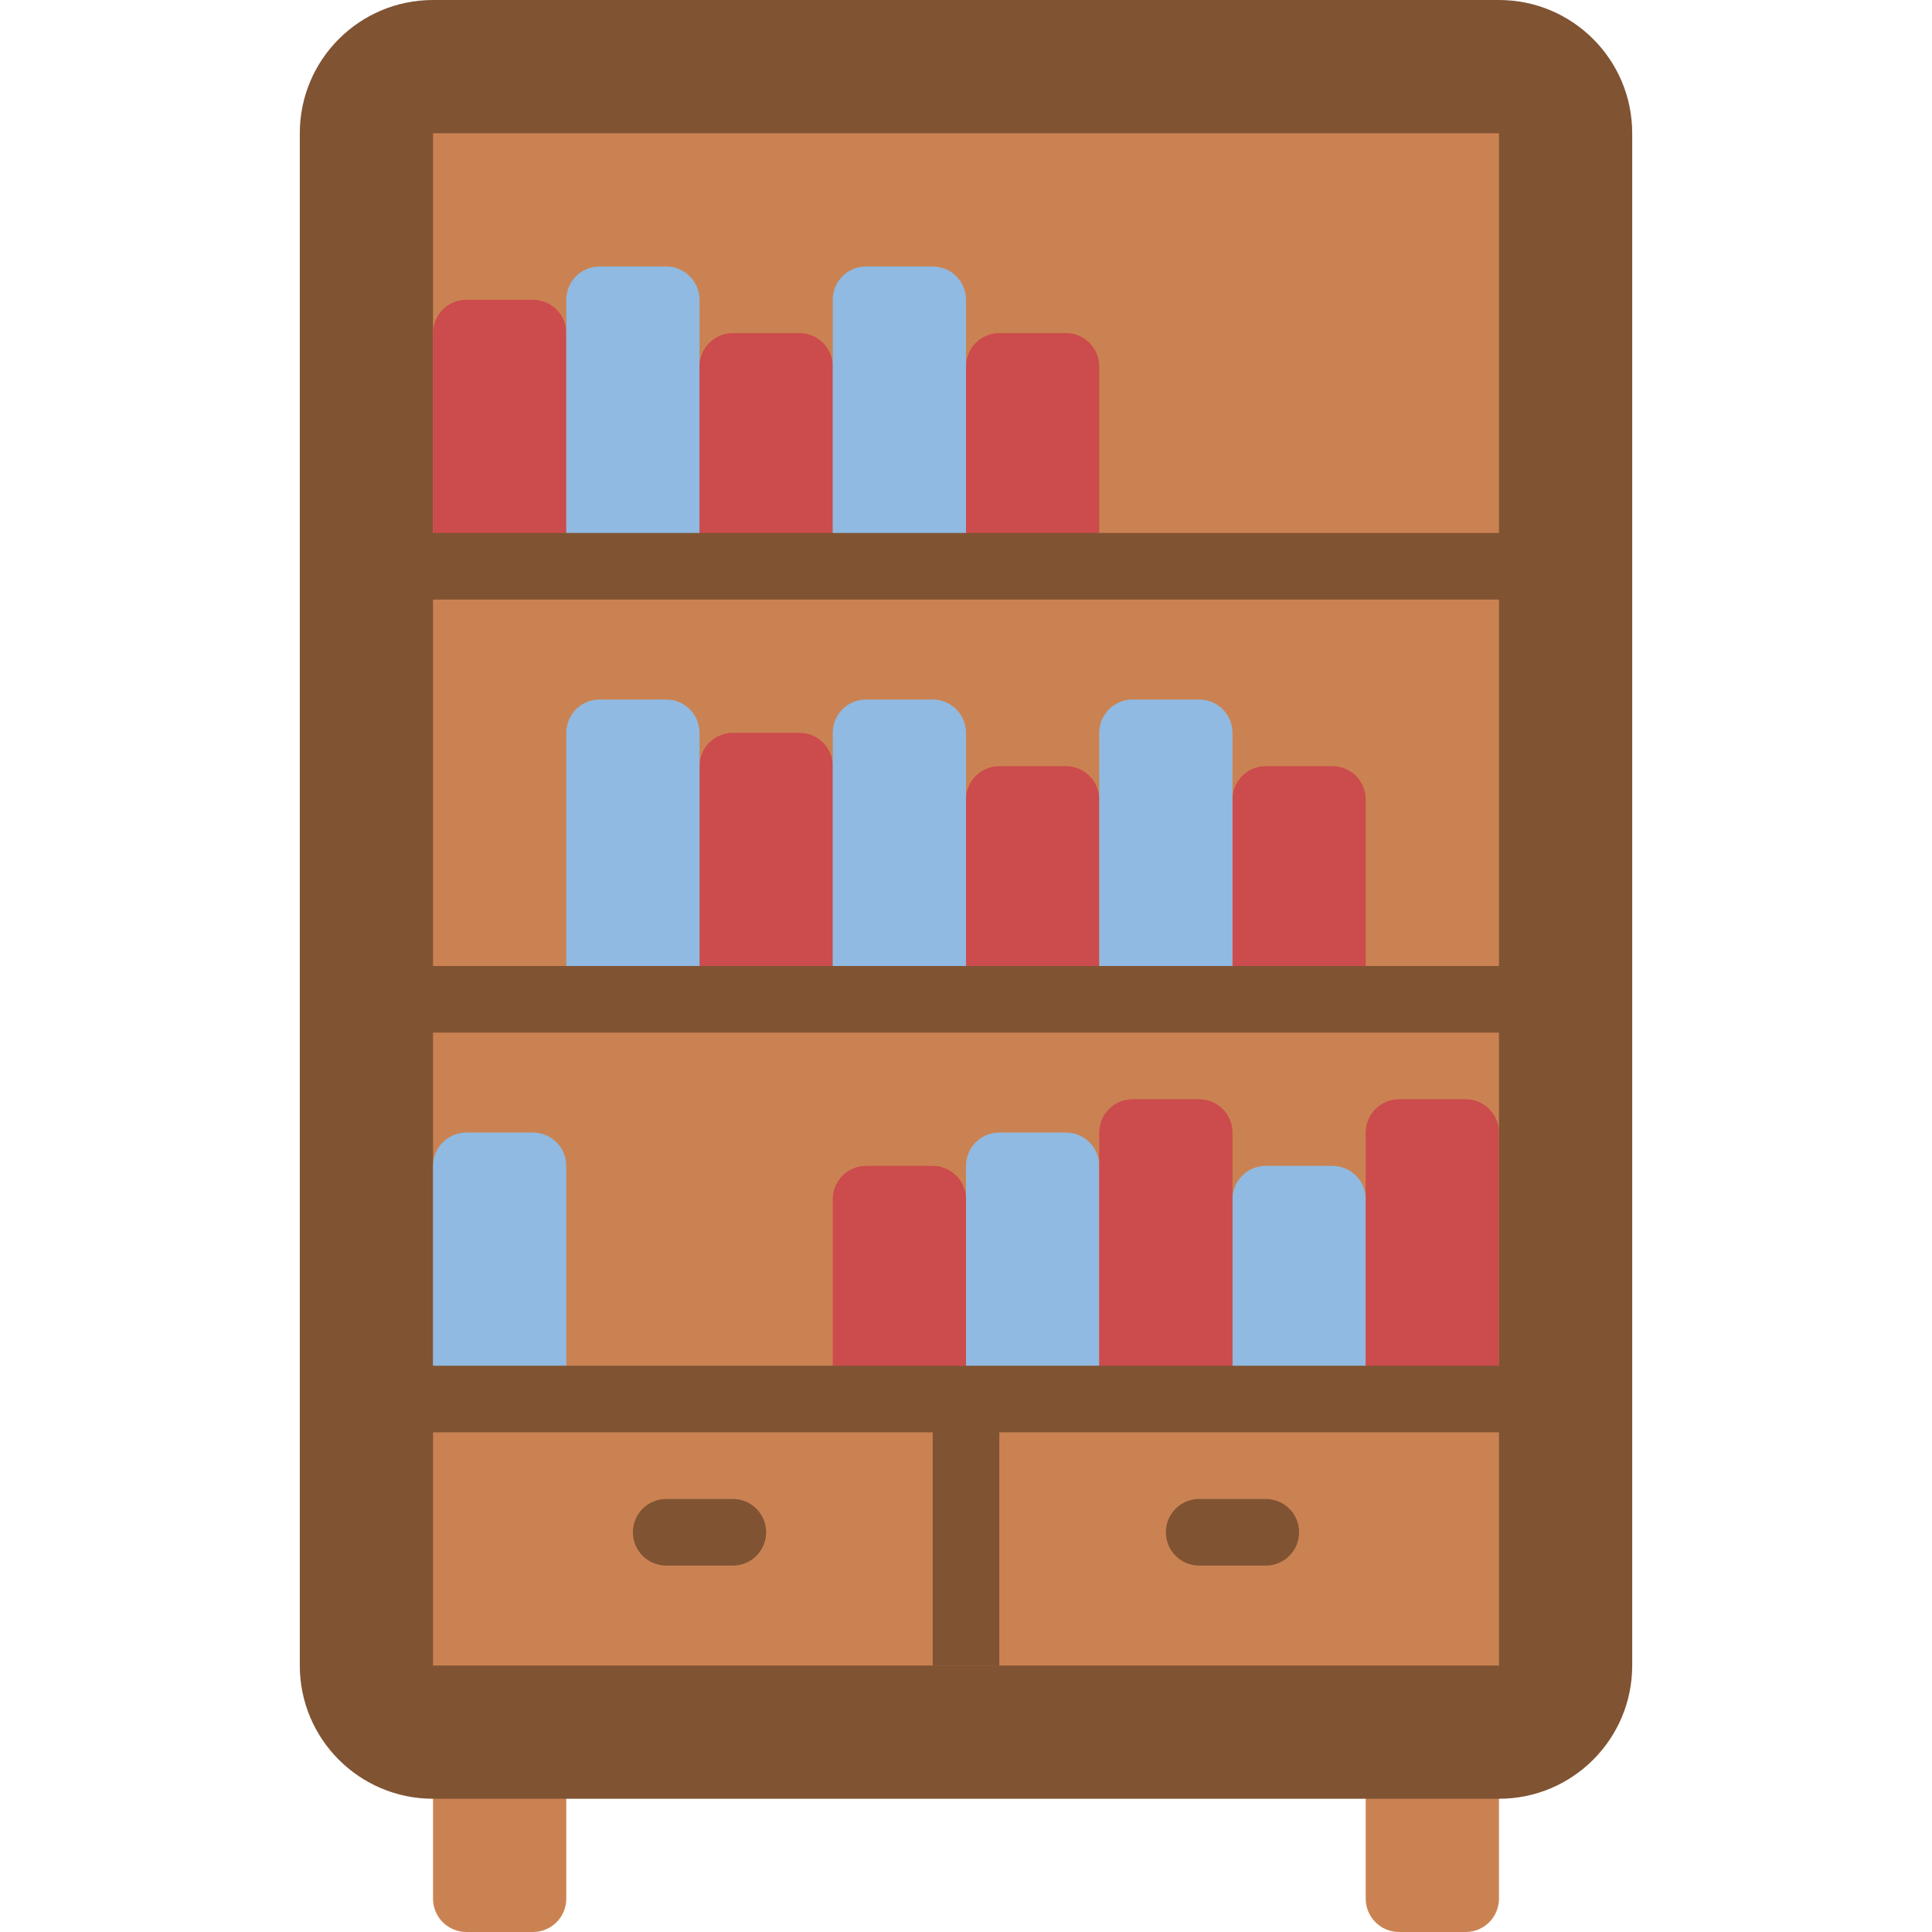 <?xml version="1.0" encoding="iso-8859-1"?>
<!-- Generator: Adobe Illustrator 19.0.0, SVG Export Plug-In . SVG Version: 6.00 Build 0)  -->
<svg version="1.1" id="Capa_1" xmlns="http://www.w3.org/2000/svg" xmlns:xlink="http://www.w3.org/1999/xlink" x="0px" y="0px"
	 viewBox="0 0 512 512" style="enable-background:new 0 0 512 512;" xml:space="preserve">
<g>
	<g>
		<path style="fill:#CB8252;" d="M114.759,459.034h35.31v44.138c0,4.875-3.952,8.828-8.828,8.828h-17.655
			c-4.875,0-8.828-3.952-8.828-8.828V459.034z"/>
		<path style="fill:#CB8252;" d="M361.931,459.034h35.31v44.138c0,4.875-3.952,8.828-8.828,8.828h-17.655
			c-4.875,0-8.828-3.952-8.828-8.828V459.034z"/>
	</g>
	<path style="fill:#805333;" d="M114.759,0h282.483c19.501,0,35.31,15.809,35.31,35.31v406.069c0,19.501-15.809,35.31-35.31,35.31
		H114.759c-19.501,0-35.31-15.809-35.31-35.31V35.31C79.448,15.809,95.257,0,114.759,0z"/>
	<rect x="114.759" y="35.31" style="fill:#CB8252;" width="282.483" height="406.069"/>
	<g>
		<path style="fill:#805333;" d="M194.207,414.897h-17.655c-4.875,0-8.828-3.952-8.828-8.828s3.952-8.828,8.828-8.828h17.655
			c4.875,0,8.828,3.952,8.828,8.828S199.082,414.897,194.207,414.897z"/>
		<path style="fill:#805333;" d="M335.448,414.897h-17.655c-4.875,0-8.828-3.952-8.828-8.828s3.952-8.828,8.828-8.828h17.655
			c4.875,0,8.828,3.952,8.828,8.828S340.324,414.897,335.448,414.897z"/>
	</g>
	<path style="fill:#CC4B4C;" d="M123.586,79.448h17.655c4.875,0,8.828,3.952,8.828,8.828v61.793h-35.31V88.276
		C114.759,83.401,118.711,79.448,123.586,79.448z"/>
	<path style="fill:#90BAE1;" d="M158.897,70.621h17.655c4.875,0,8.828,3.952,8.828,8.828v70.621h-35.31V79.448
		C150.069,74.573,154.021,70.621,158.897,70.621z"/>
	<g>
		<path style="fill:#CC4B4C;" d="M194.207,88.276h17.655c4.875,0,8.828,3.952,8.828,8.828v52.966h-35.31V97.103
			C185.379,92.228,189.332,88.276,194.207,88.276z"/>
		<path style="fill:#CC4B4C;" d="M264.828,88.276h17.655c4.875,0,8.828,3.952,8.828,8.828v52.966H256V97.103
			C256,92.228,259.952,88.276,264.828,88.276z"/>
	</g>
	<path style="fill:#90BAE1;" d="M229.517,70.621h17.655c4.875,0,8.828,3.952,8.828,8.828v70.621h-35.31V79.448
		C220.69,74.573,224.642,70.621,229.517,70.621z"/>
	<path style="fill:#CC4B4C;" d="M194.207,194.207h17.655c4.875,0,8.828,3.952,8.828,8.828v61.793h-35.31v-61.793
		C185.379,198.159,189.332,194.207,194.207,194.207z"/>
	<g>
		<path style="fill:#90BAE1;" d="M264.828,300.138h17.655c4.875,0,8.828,3.952,8.828,8.828v61.793H256v-61.793
			C256,304.09,259.952,300.138,264.828,300.138z"/>
		<path style="fill:#90BAE1;" d="M123.586,300.138h17.655c4.875,0,8.828,3.952,8.828,8.828v61.793h-35.31v-61.793
			C114.759,304.09,118.711,300.138,123.586,300.138z"/>
		<path style="fill:#90BAE1;" d="M229.517,185.379h17.655c4.875,0,8.828,3.952,8.828,8.828v70.621h-35.31v-70.621
			C220.69,189.332,224.642,185.379,229.517,185.379z"/>
		<path style="fill:#90BAE1;" d="M158.897,185.379h17.655c4.875,0,8.828,3.952,8.828,8.828v70.621h-35.31v-70.621
			C150.069,189.332,154.021,185.379,158.897,185.379z"/>
	</g>
	<g>
		<path style="fill:#CC4B4C;" d="M264.828,203.034h17.655c4.875,0,8.828,3.952,8.828,8.828v52.966H256v-52.966
			C256,206.987,259.952,203.034,264.828,203.034z"/>
		<path style="fill:#CC4B4C;" d="M229.517,308.966h17.655c4.875,0,8.828,3.952,8.828,8.828v52.966h-35.31v-52.966
			C220.69,312.918,224.642,308.966,229.517,308.966z"/>
		<path style="fill:#CC4B4C;" d="M335.448,203.034h17.655c4.875,0,8.828,3.952,8.828,8.828v52.966h-35.31v-52.966
			C326.621,206.987,330.573,203.034,335.448,203.034z"/>
	</g>
	<g>
		<path style="fill:#90BAE1;" d="M335.448,308.966h17.655c4.875,0,8.828,3.952,8.828,8.828v52.966h-35.31v-52.966
			C326.621,312.918,330.573,308.966,335.448,308.966z"/>
		<path style="fill:#90BAE1;" d="M300.138,185.379h17.655c4.875,0,8.828,3.952,8.828,8.828v70.621h-35.31v-70.621
			C291.31,189.332,295.263,185.379,300.138,185.379z"/>
	</g>
	<g>
		<path style="fill:#CC4B4C;" d="M370.759,291.31h17.655c4.875,0,8.828,3.952,8.828,8.828v70.621h-35.31v-70.621
			C361.931,295.263,365.883,291.31,370.759,291.31z"/>
		<path style="fill:#CC4B4C;" d="M300.138,291.31h17.655c4.875,0,8.828,3.952,8.828,8.828v70.621h-35.31v-70.621
			C291.31,295.263,295.263,291.31,300.138,291.31z"/>
	</g>
	<g>
		<polygon style="fill:#805333;" points="105.931,361.931 105.931,379.586 247.172,379.586 247.172,441.379 264.828,441.379 
			264.828,379.586 406.069,379.586 406.069,361.931 		"/>
		<rect x="105.931" y="141.241" style="fill:#805333;" width="300.138" height="17.655"/>
		<rect x="105.931" y="256" style="fill:#805333;" width="300.138" height="17.655"/>
	</g>
</g>
<g>
</g>
<g>
</g>
<g>
</g>
<g>
</g>
<g>
</g>
<g>
</g>
<g>
</g>
<g>
</g>
<g>
</g>
<g>
</g>
<g>
</g>
<g>
</g>
<g>
</g>
<g>
</g>
<g>
</g>
</svg>
